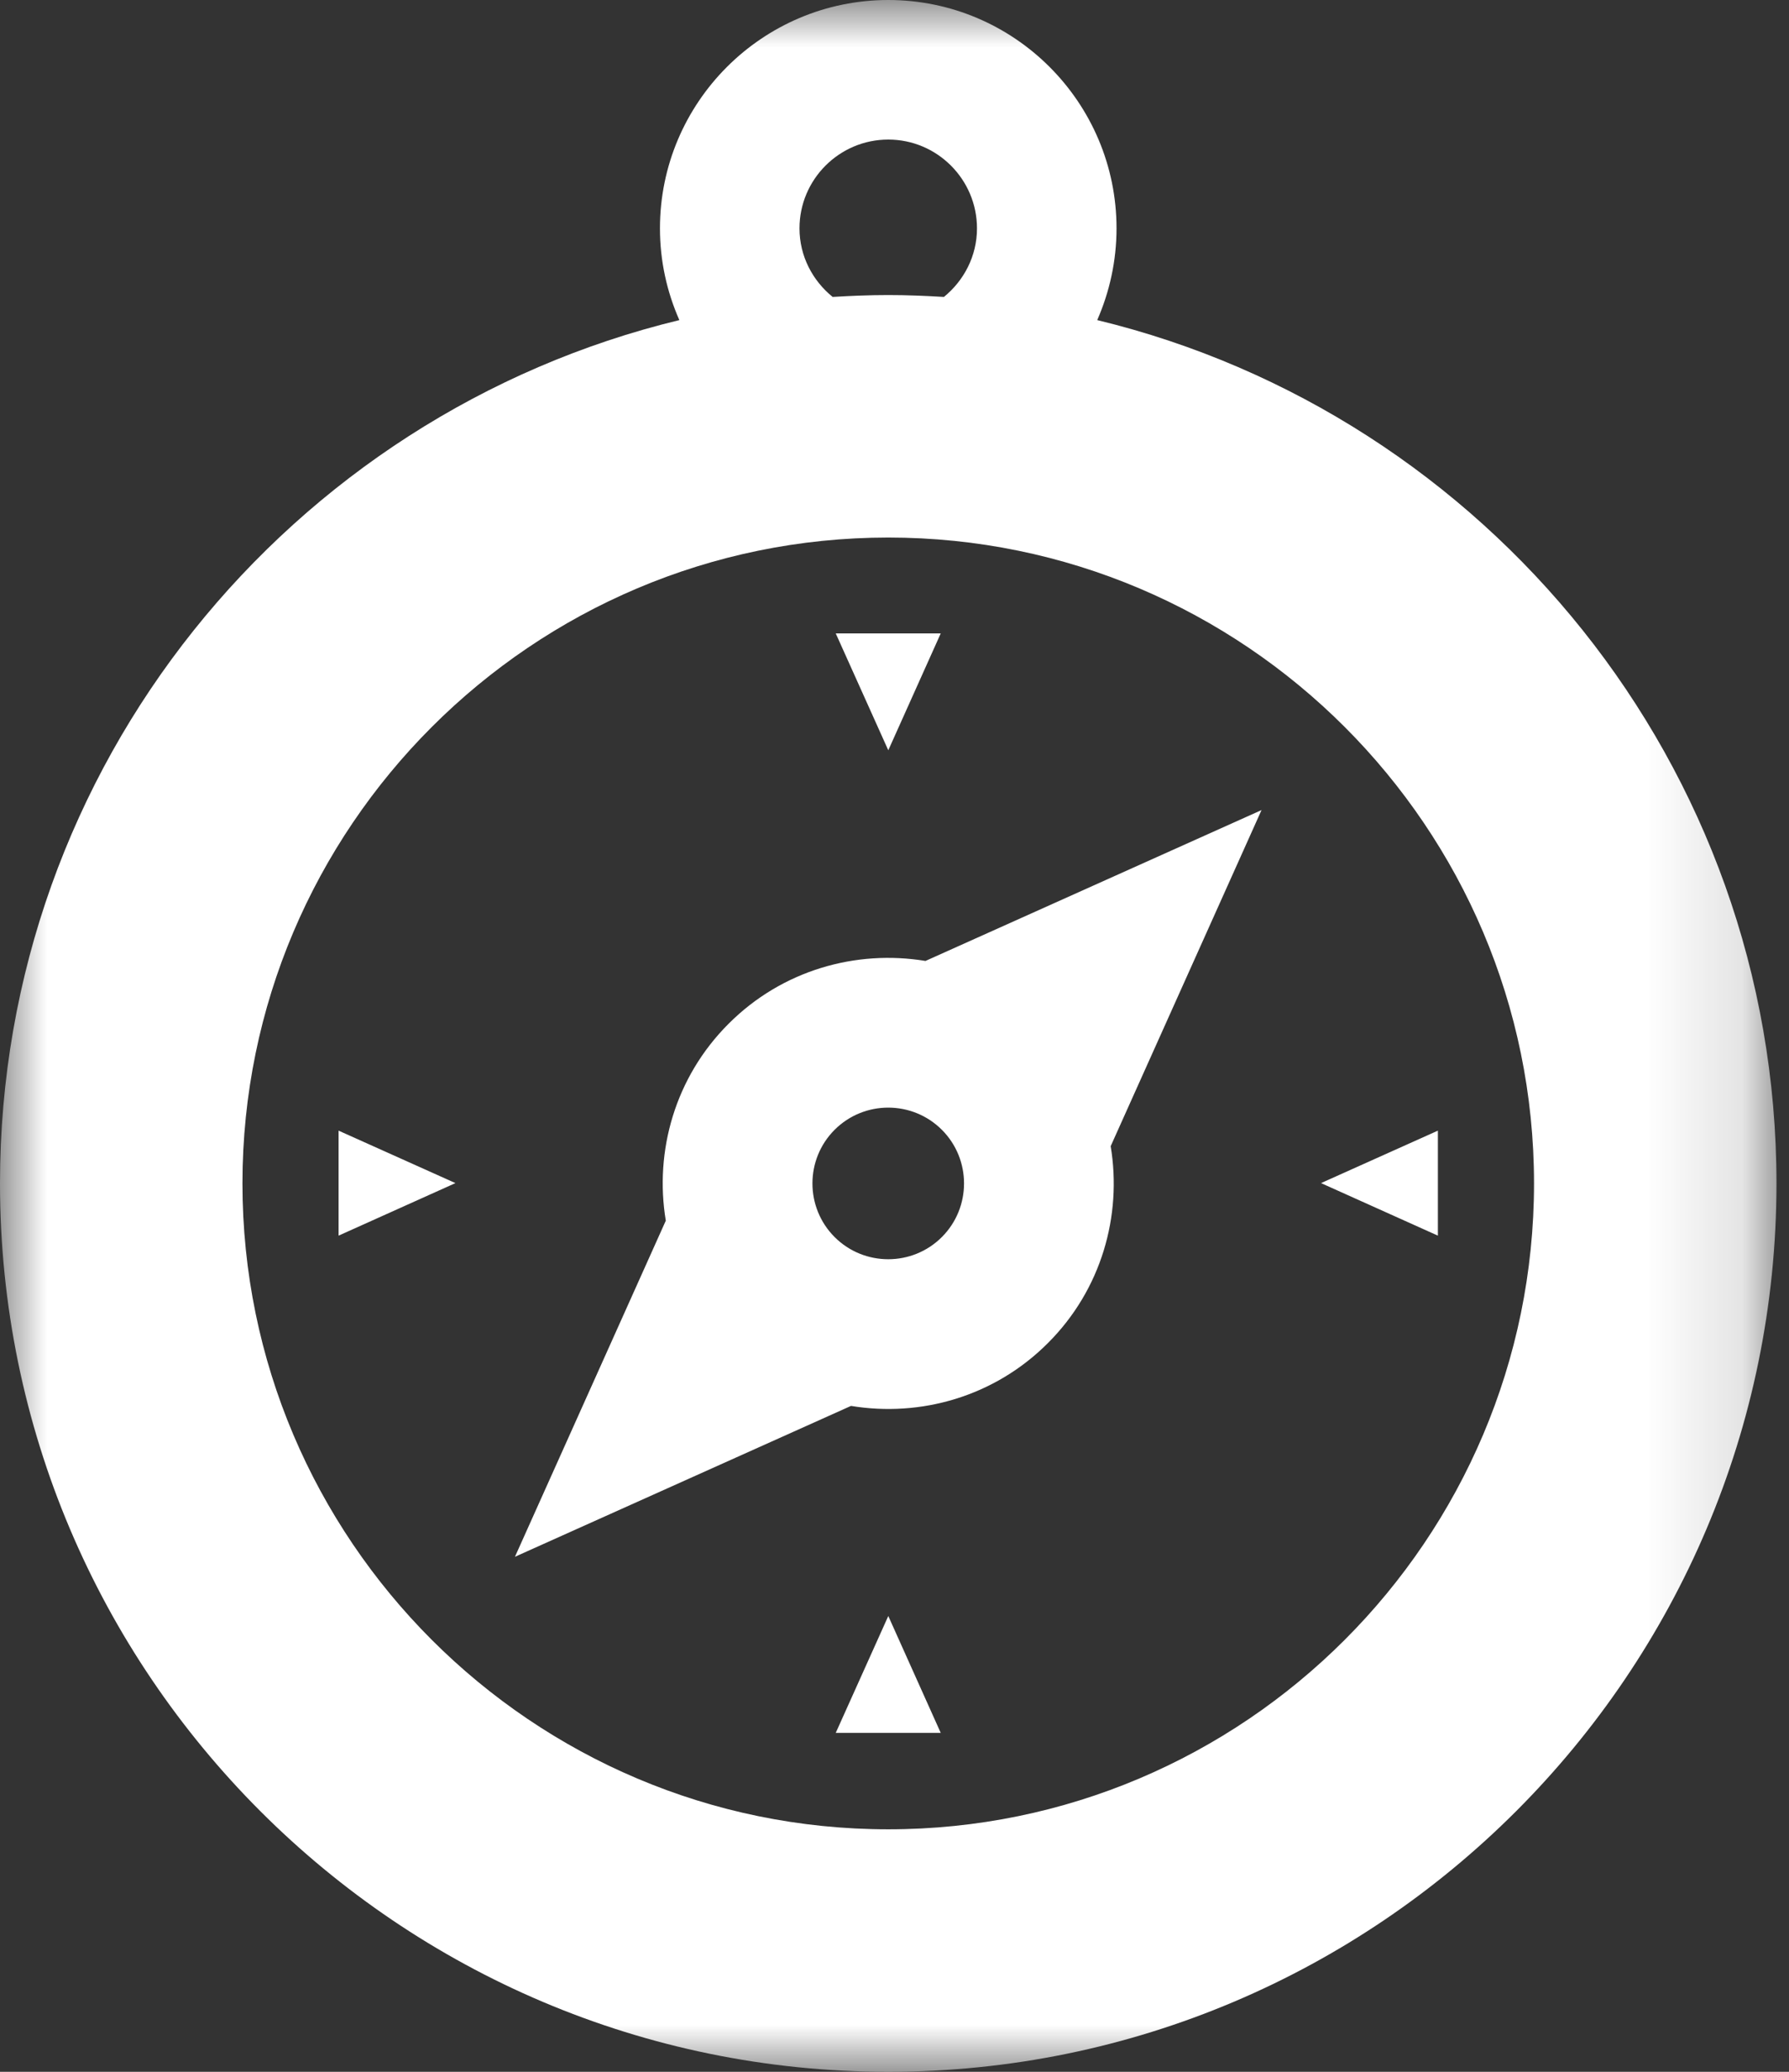 <?xml version="1.0" encoding="UTF-8" standalone="no"?>
<svg width="19px" height="22px" viewBox="0 0 19 22" version="1.1" xmlns="http://www.w3.org/2000/svg" xmlns:xlink="http://www.w3.org/1999/xlink">
    <rect x="0" y="0" width="19" height="22" fill="#333333" stroke="none"/>
    <!-- Generator: Sketch 41.2 (35397) - http://www.bohemiancoding.com/sketch -->
    <title>localization-orientation-tool-of-compass-with-cardinal-points</title>
    <desc>Created with Sketch.</desc>
    <defs>
        <polygon id="path-1" points="9.435 22 0.002 22 0.002 0.001 18.867 0.001 18.867 22"></polygon>
    </defs>
    <g id="Page-1" stroke="none" stroke-width="1" fill="none" fill-rule="evenodd">
        <g id="Discover" transform="translate(-30, -531)">
            <g id="localization-orientation-tool-of-compass-with-cardinal-points" transform="translate(30, 531)">
                <mask id="mask-2" fill="white">
                    <use xlink:href="#path-1"></use>
                </mask>
                <g id="Clip-2"></g>
                <path d="M11.796,12.171 L13.398,8.602 L9.829,10.204 C9.091,10.082 8.306,10.302 7.738,10.871 C7.169,11.439 6.949,12.223 7.071,12.962 L5.469,16.531 L9.038,14.929 C9.777,15.051 10.561,14.831 11.129,14.262 C11.698,13.694 11.918,12.909 11.796,12.171 L11.796,12.171 Z M10.003,13.136 C9.689,13.45 9.178,13.45 8.864,13.136 C8.55,12.822 8.55,12.311 8.864,11.997 C9.178,11.683 9.689,11.683 10.003,11.997 C10.317,12.311 10.317,12.822 10.003,13.136 L10.003,13.136 Z M9.434,17.16 L9.991,18.401 L8.876,18.401 L9.434,17.16 Z M9.434,7.967 L8.876,6.726 L9.991,6.726 L9.434,7.967 Z M14.03,12.563 L15.271,12.006 L15.271,13.121 L14.03,12.563 Z M4.837,12.563 L3.596,13.121 L3.596,12.006 L4.837,12.563 Z M11.653,3.399 C11.784,3.1 11.858,2.771 11.858,2.425 C11.858,1.088 10.771,0 9.434,0 C8.097,0 7.009,1.088 7.009,2.425 C7.009,2.771 7.083,3.1 7.215,3.399 C3.08,4.4 0,8.129 0,12.566 C0,17.768 4.232,22 9.434,22 C14.635,22 18.867,17.768 18.867,12.566 C18.867,8.129 15.787,4.4 11.653,3.399 L11.653,3.399 Z M8.491,2.425 C8.491,1.905 8.914,1.482 9.434,1.482 C9.953,1.482 10.376,1.905 10.376,2.425 C10.376,2.72 10.237,2.98 10.025,3.153 C9.829,3.141 9.632,3.133 9.434,3.133 C9.235,3.133 9.038,3.141 8.843,3.153 C8.63,2.98 8.491,2.72 8.491,2.425 L8.491,2.425 Z M9.434,19.425 C5.652,19.425 2.575,16.348 2.575,12.566 C2.575,8.785 5.652,5.708 9.434,5.708 C13.215,5.708 16.292,8.785 16.292,12.566 C16.292,16.348 13.215,19.425 9.434,19.425 L9.434,19.425 Z" id="Fill-1" fill="#FFFFFF" mask="url(#mask-2)"></path>
            </g>
        </g>
    </g>
</svg>